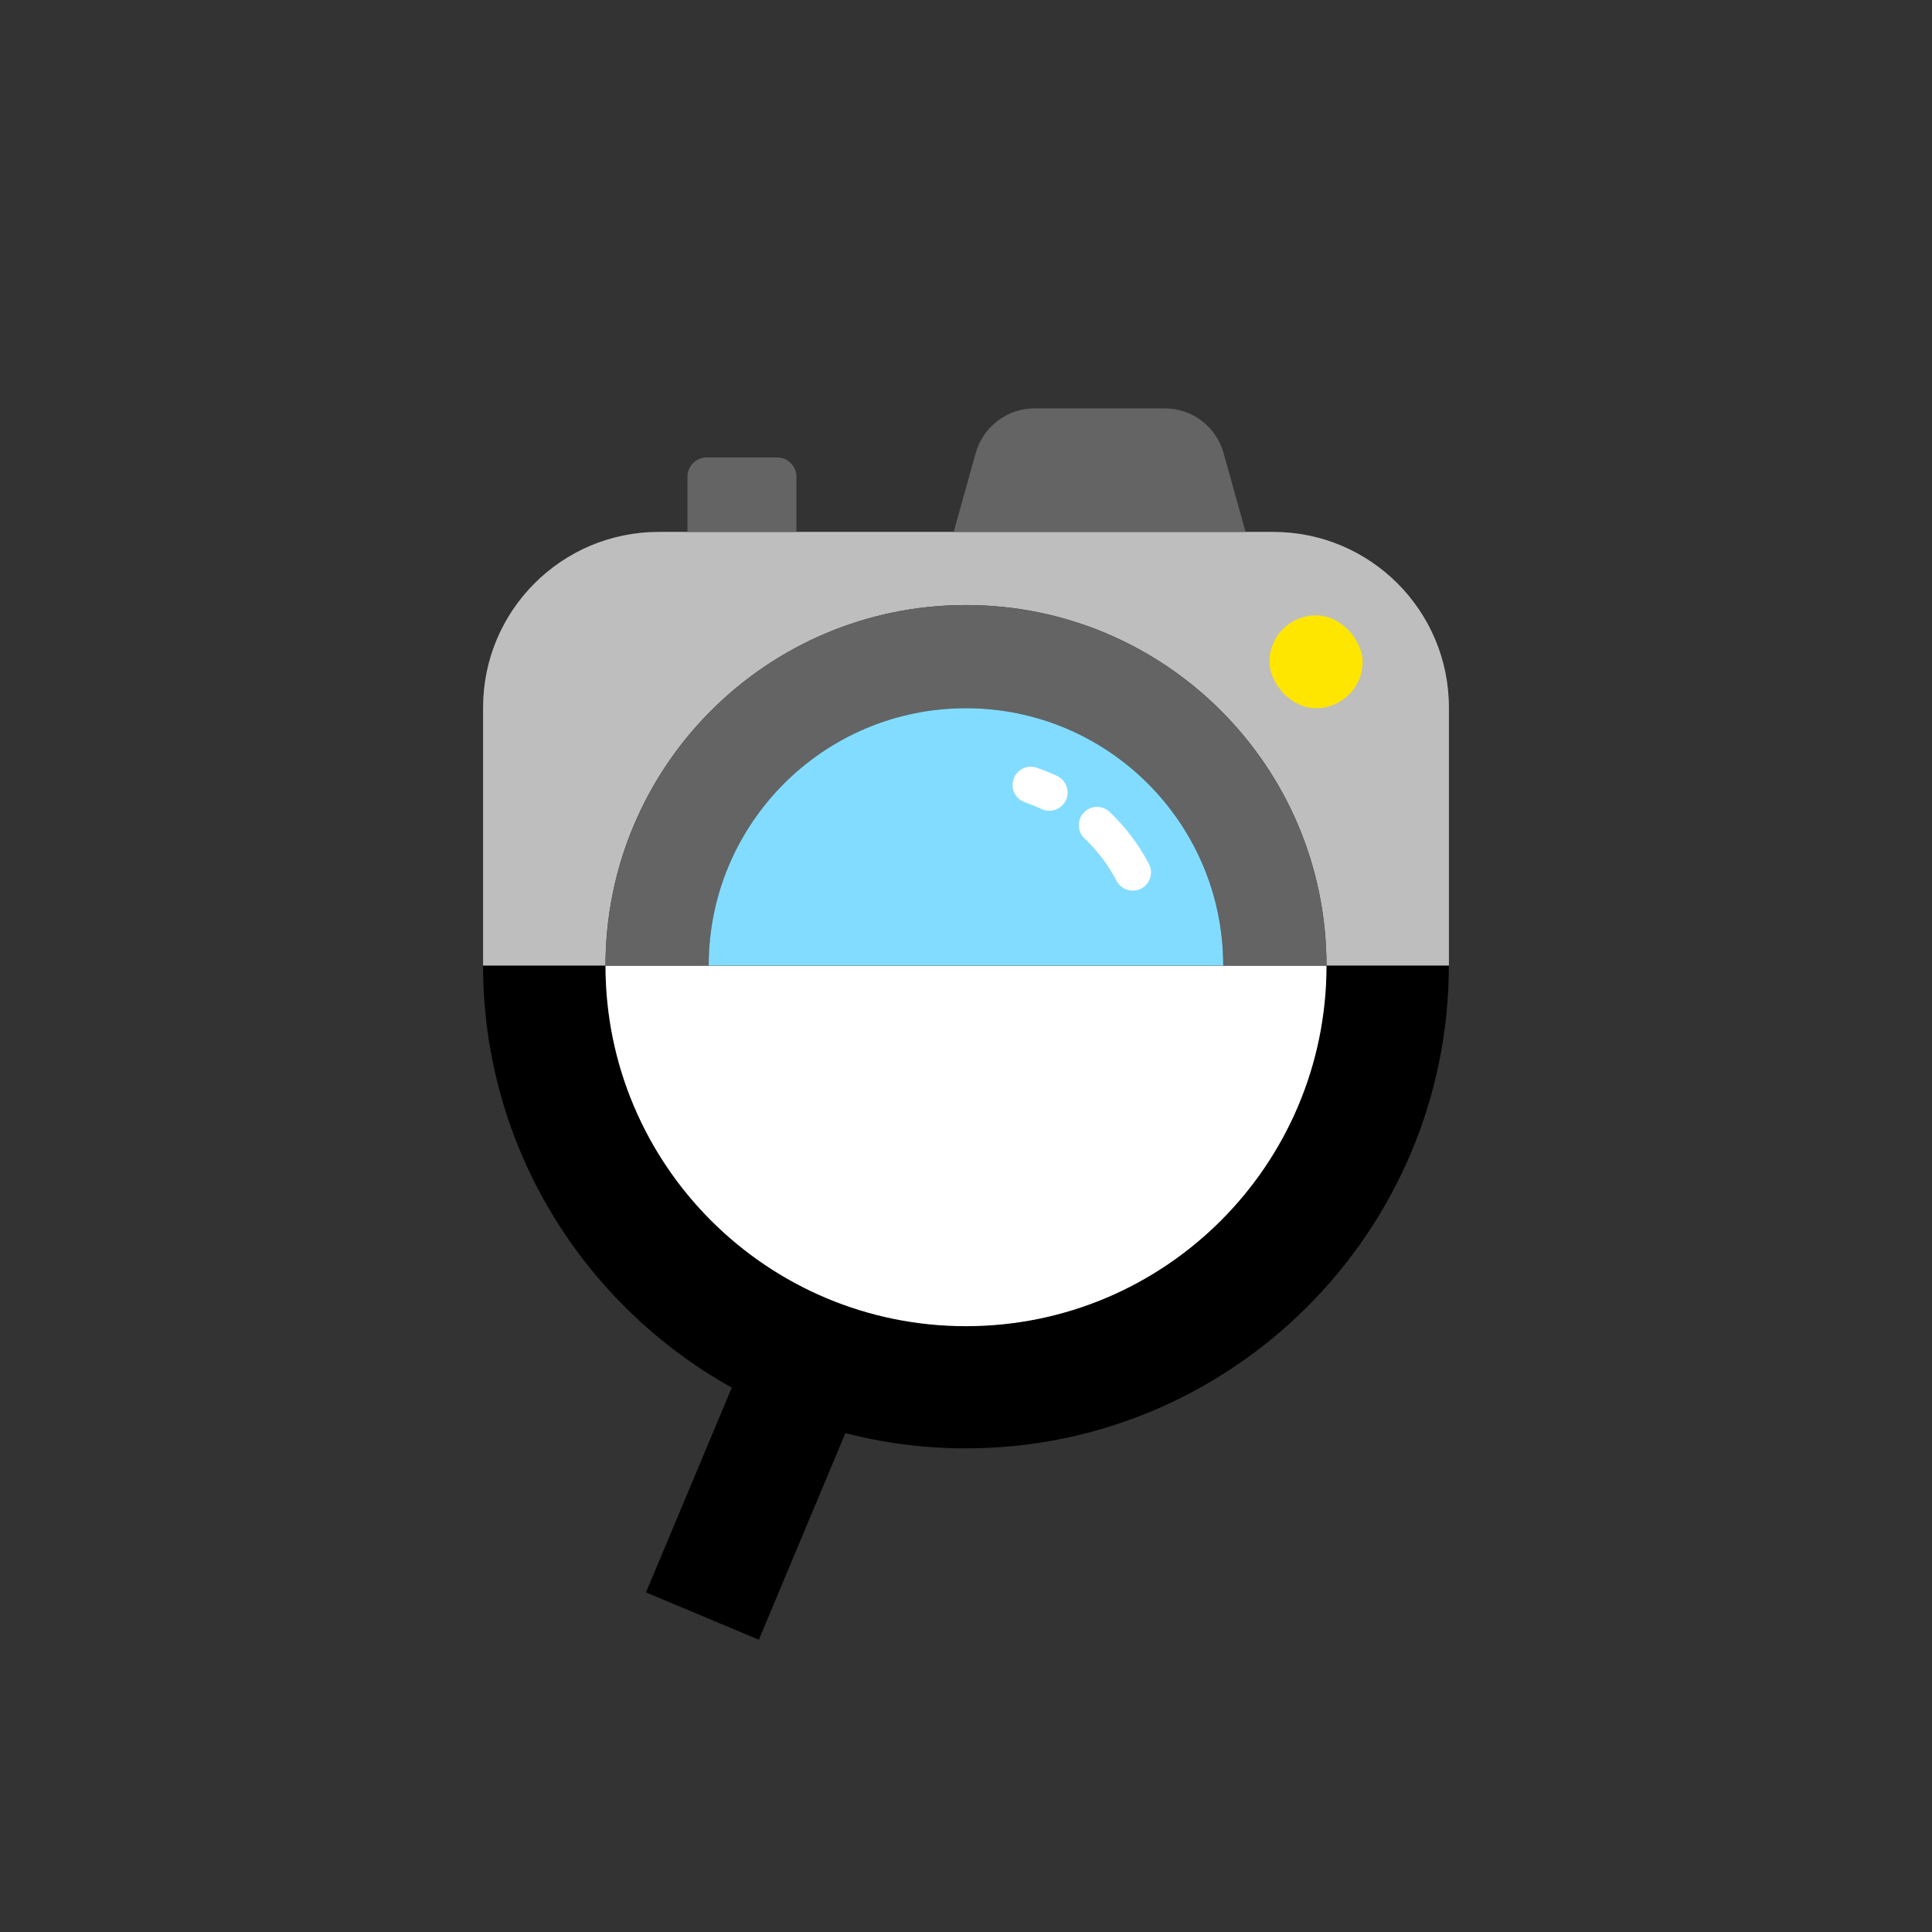 <svg xmlns="http://www.w3.org/2000/svg" id="a" viewBox="0 0 244.92 244.92"><rect x="0" y="0" width="244.92" height="244.92" fill="#333333" stroke="none"/><g><path d="M122.46,168.1c-25.2,0-45.7-20.5-45.7-45.7h-15.52c0,22.99,12.74,43.04,31.53,53.51l-10.88,25.96,14.31,6,10.97-26.19c4.89,1.26,10.01,1.93,15.28,1.93,33.76,0,61.22-27.46,61.22-61.22h-15.52c0,25.2-20.5,45.7-45.7,45.7Z"/><path fill="#fff" d="M168.16,122.42c0,25.24-20.46,45.7-45.7,45.7-25.24,0-45.7-20.46-45.7-45.7h91.4Z"/><g><path fill="#bebebe" d="M161.42,67.43H83.5c-12.29,0-22.26,9.97-22.26,22.26v32.71h15.52c0-25.24,20.46-45.7,45.7-45.7s45.7,20.46,45.7,45.7h15.52v-32.71c0-12.29-9.97-22.26-22.26-22.26Z"/><path fill="#646464" d="M147.66,51.77h-16.51c-3.47,0-6.52,2.32-7.46,5.66l-2.79,10h37l-2.79-10c-.93-3.35-3.98-5.66-7.46-5.66Z"/><path fill="#646464" d="M89.58,57.99h8.94c1.35,0,2.44,1.09,2.44,2.44v7h-13.81v-7c0-1.35,1.09-2.44,2.44-2.44Z"/><rect width="11.81" height="11.77" x="160.93" y="78.01" fill="#ffe600" rx="5.89" ry="5.89"/><path fill="#646464" d="M122.46,76.7c-25.24,0-45.7,20.46-45.7,45.7h13.08c0-18.01,14.6-32.62,32.62-32.62s32.62,14.6,32.62,32.62h13.08c0-25.24-20.46-45.7-45.7-45.7Z"/><path fill="#82dcff" d="M122.46,89.78c-18.01,0-32.62,14.6-32.62,32.62h65.23c0-18.01-14.6-32.62-32.62-32.62Z"/><path fill="#fff" d="M143.6,112.91c-.83,0-1.64-.45-2.05-1.24-1.05-2.01-2.42-3.82-4.07-5.39-.93-.88-.96-2.34-.08-3.27,.88-.93,2.34-.96,3.27-.08,2.02,1.92,3.69,4.14,4.98,6.59,.59,1.13,.16,2.53-.97,3.12-.34,.18-.71,.27-1.07,.27Z"/><path fill="#fff" d="M133.02,102.78c-.33,0-.67-.07-.98-.22-.69-.32-1.4-.61-2.11-.86-1.21-.41-1.85-1.73-1.44-2.94,.41-1.21,1.73-1.85,2.94-1.44,.87,.3,1.74,.65,2.58,1.05,1.15,.54,1.65,1.92,1.11,3.08-.39,.84-1.22,1.33-2.09,1.33Z"/></g></g></svg>